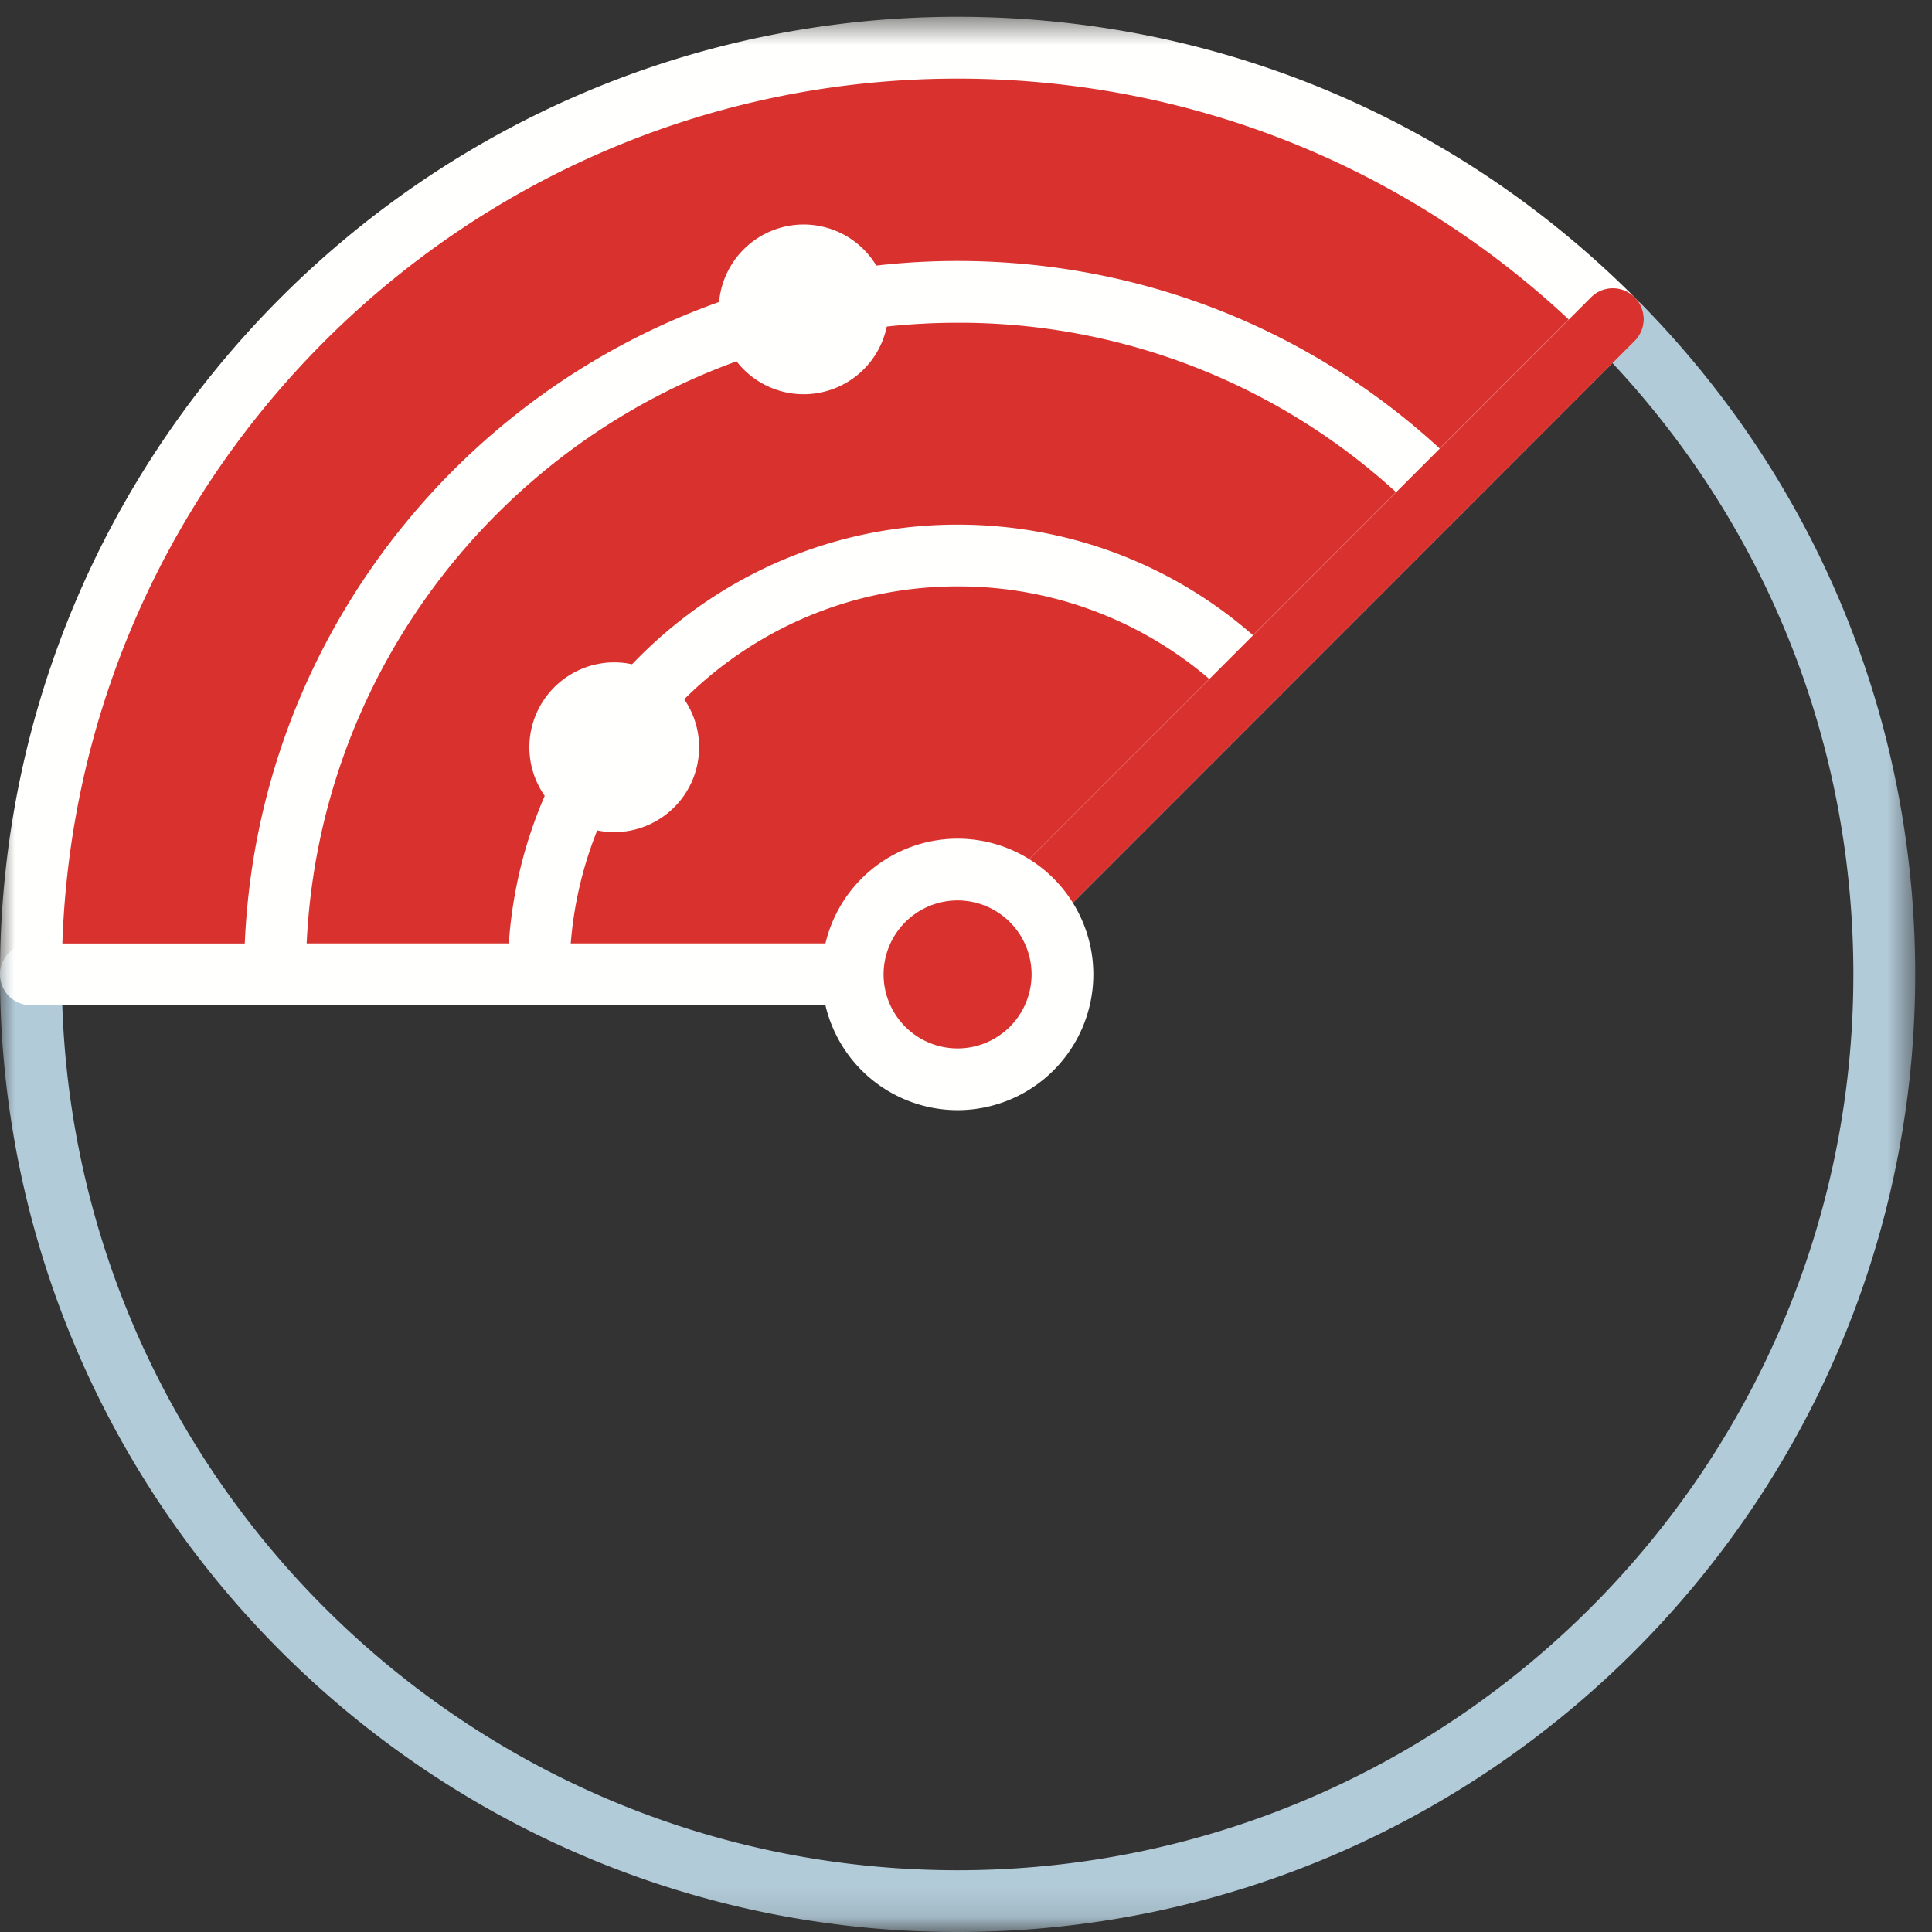 <svg width="65" height="65" viewBox="0 0 65 65" xmlns="http://www.w3.org/2000/svg" xmlns:xlink="http://www.w3.org/1999/xlink"><rect x="0" y="0" width="65" height="65" fill="#333333" stroke="none"/><defs><path id="a" d="M0 .565h64.435V64.87H0z"/></defs><g fill="none" fill-rule="evenodd"><g><mask id="b" fill="#fff"><use xlink:href="#a"/></mask><path d="M32.217 65C14.453 65 0 50.547 0 32.783a1.038 1.038 0 112.078 0c0 16.617 13.52 30.14 30.139 30.14 16.62 0 30.138-13.523 30.138-30.14 0-7.942-3.062-15.44-8.622-21.106a1.04 1.04 0 011.483-1.456c5.944 6.059 9.22 14.072 9.22 22.562C64.435 50.547 49.981 65 32.215 65" fill="#B2CBD9" mask="url(#b)"/><path d="M54.261 10.735c-5.643-5.642-13.435-9.13-22.044-9.13-17.22 0-31.177 13.959-31.177 31.176h31.177L54.26 10.735" fill="#D9312D" mask="url(#b)"/><path d="M2.097 31.743h29.69l20.99-20.996C47.18 5.515 39.92 2.645 32.218 2.645c-16.27 0-29.572 12.96-30.12 29.098zm30.12 2.078H1.037A1.038 1.038 0 010 32.783C0 15.018 14.453.565 32.217.565c8.605 0 16.695 3.352 22.777 9.436a1.035 1.035 0 010 1.469L32.952 33.519a1.038 1.038 0 01-.735.302z" fill="#FFFFFE" mask="url(#b)"/></g><path d="M32.217 33.821H9.253c-.575 0-1.04-.464-1.04-1.038 0-13.234 10.77-24.003 24.004-24.003 6.41 0 12.44 2.496 16.972 7.031a1.035 1.035 0 010 1.468 1.038 1.038 0 01-1.47 0 21.778 21.778 0 00-15.502-6.42c-11.74 0-21.357 9.276-21.9 20.884h21.9a1.04 1.04 0 010 2.078" fill="#FFFFFE"/><path d="M18.123 33.821a1.04 1.04 0 01-1.04-1.038c0-8.343 6.79-15.133 15.134-15.133 4.04 0 7.84 1.573 10.698 4.43a1.035 1.035 0 010 1.47 1.035 1.035 0 01-1.468 0 12.967 12.967 0 00-9.23-3.822c-7.2 0-13.056 5.856-13.056 13.055 0 .574-.464 1.038-1.038 1.038" fill="#FFFFFE"/><path d="M32.217 33.821a1.038 1.038 0 01-.733-1.773l22.044-22.044a1.035 1.035 0 011.468 0 1.035 1.035 0 010 1.468L32.952 33.519a1.035 1.035 0 01-.735.302" fill="#D9312D"/><path d="M28.69 32.783a3.528 3.528 0 117.056 0 3.529 3.529 0 11-7.056 0" fill="#D9312D"/><path d="M32.217 30.294a2.492 2.492 0 00-2.49 2.49 2.492 2.492 0 002.49 2.489 2.492 2.492 0 002.489-2.49 2.492 2.492 0 00-2.49-2.489zm0 7.056a4.573 4.573 0 01-4.567-4.567 4.573 4.573 0 014.567-4.567 4.571 4.571 0 014.567 4.567 4.571 4.571 0 01-4.567 4.567zM25.222 10.409c0-1.002.814-1.816 1.816-1.816a1.817 1.817 0 010 3.633 1.818 1.818 0 01-1.816-1.817" fill="#FFFFFE"/><path d="M27.038 9.633a.776.776 0 10-.003 1.552.776.776 0 00.003-1.552zm0 3.631a2.857 2.857 0 01-2.856-2.855 2.859 2.859 0 012.856-2.856 2.859 2.859 0 012.856 2.856 2.857 2.857 0 01-2.856 2.855zM18.848 25.141a1.816 1.816 0 113.634 0 1.816 1.816 0 11-3.634 0" fill="#FFFFFE"/><path d="M20.666 24.363a.78.78 0 00-.778.778c0 .429.35.778.778.778a.78.78 0 00.778-.778.78.78 0 00-.778-.778zm0 3.634a2.859 2.859 0 01-2.856-2.856 2.859 2.859 0 012.856-2.856 2.859 2.859 0 012.855 2.856 2.859 2.859 0 01-2.855 2.856z" fill="#FFFFFE"/></g></svg>